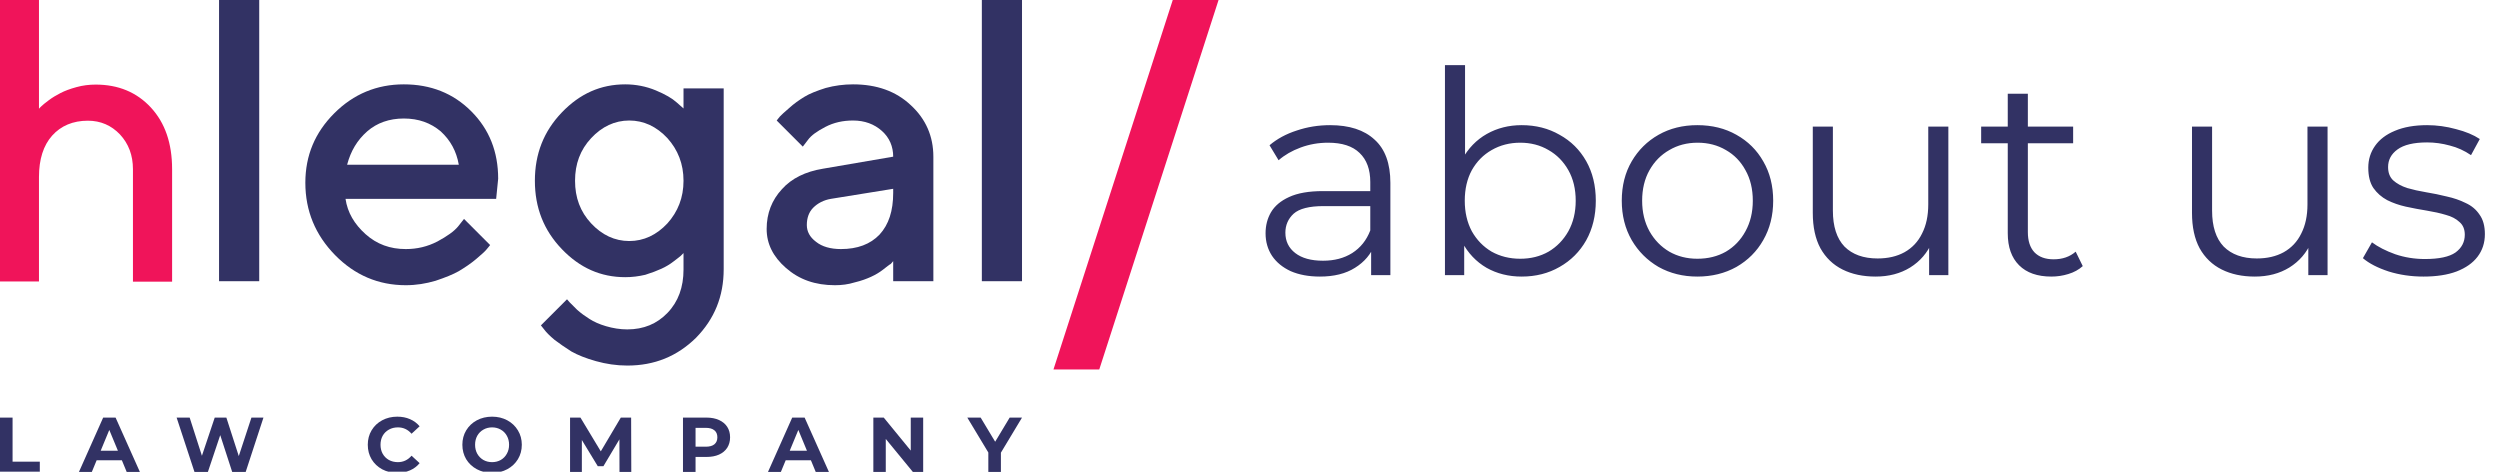 <svg width="318" height="60" viewBox="0 0 318 60" fill="none" xmlns="http://www.w3.org/2000/svg">
<g clip-path="url(#clip0_612_2784)">
<path d="M4.957 0H0V35.799H4.957V22.518C4.957 20.271 5.516 18.498 6.633 17.25C7.751 16.002 9.282 15.353 11.177 15.353C12.805 15.353 14.165 15.952 15.259 17.1C16.352 18.274 16.911 19.747 16.911 21.519V35.824H21.892V21.519C21.892 18.224 20.993 15.628 19.195 13.68C17.397 11.733 15.04 10.76 12.173 10.76C11.347 10.76 10.521 10.859 9.719 11.084C8.893 11.309 8.237 11.558 7.702 11.833C7.168 12.108 6.658 12.407 6.196 12.757C5.734 13.106 5.418 13.356 5.273 13.506C5.127 13.655 5.005 13.755 4.957 13.83V0Z" fill="#F0145A"/>
<path d="M32.973 0H27.863V35.769H32.973V0Z" fill="#323264"/>
<path d="M63.111 25.293L63.367 22.738C63.367 19.315 62.243 16.453 59.943 14.154C57.644 11.854 54.782 10.73 51.359 10.73C47.935 10.73 44.971 11.957 42.519 14.409C40.066 16.862 38.84 19.775 38.84 23.249C38.84 26.826 40.117 29.892 42.621 32.447C45.125 35.002 48.14 36.279 51.614 36.279C52.943 36.279 54.169 36.075 55.396 35.717C56.622 35.309 57.644 34.9 58.359 34.491C59.126 34.031 59.892 33.52 60.556 32.958C61.221 32.396 61.681 31.987 61.885 31.732C62.09 31.476 62.243 31.323 62.345 31.17L59.024 27.848L58.257 28.819C57.746 29.432 56.877 30.045 55.651 30.71C54.374 31.374 53.045 31.681 51.614 31.681C49.621 31.681 47.935 31.067 46.505 29.79C45.074 28.512 44.205 27.031 43.95 25.293H63.111ZM51.359 15.074C53.249 15.074 54.782 15.636 56.06 16.709C57.286 17.833 58.053 19.213 58.359 20.95H44.154C44.614 19.213 45.431 17.833 46.709 16.709C47.935 15.636 49.519 15.074 51.359 15.074Z" fill="#323264"/>
<path d="M86.943 34.287C86.943 36.535 86.279 38.374 84.899 39.805C83.57 41.185 81.884 41.9 79.789 41.9C78.869 41.9 77.95 41.747 77.081 41.491C76.212 41.236 75.548 40.929 74.986 40.572C74.424 40.214 73.913 39.856 73.402 39.396C72.942 38.937 72.635 38.63 72.482 38.477C72.329 38.323 72.227 38.17 72.124 38.068L68.803 41.389L69.212 41.9C69.467 42.258 69.927 42.718 70.54 43.229C71.153 43.689 71.869 44.2 72.686 44.711C73.504 45.17 74.526 45.579 75.803 45.937C77.081 46.295 78.409 46.499 79.789 46.499C83.264 46.499 86.125 45.324 88.527 42.973C90.877 40.572 92.053 37.71 92.053 34.236V11.241H86.943V13.796L86.074 13.03C85.512 12.519 84.643 12.008 83.417 11.497C82.191 10.986 80.862 10.73 79.534 10.73C76.417 10.73 73.76 11.905 71.46 14.307C69.161 16.709 68.037 19.57 68.037 22.994C68.037 26.417 69.161 29.279 71.46 31.681C73.76 34.082 76.417 35.257 79.534 35.257C80.402 35.257 81.22 35.155 82.088 34.951C82.906 34.695 83.57 34.44 84.132 34.184C84.695 33.929 85.206 33.622 85.665 33.265C86.125 32.907 86.483 32.651 86.585 32.549L86.943 32.191V34.287ZM73.146 22.994C73.146 20.848 73.811 19.059 75.19 17.577C76.57 16.096 78.205 15.329 80.045 15.329C81.884 15.329 83.519 16.096 84.899 17.577C86.228 19.059 86.943 20.848 86.943 22.994C86.943 25.14 86.228 26.928 84.899 28.41C83.519 29.892 81.884 30.659 80.045 30.659C78.205 30.659 76.57 29.892 75.19 28.41C73.811 26.928 73.146 25.14 73.146 22.994Z" fill="#323264"/>
<path d="M118.724 35.768V19.928C118.724 17.322 117.753 15.125 115.863 13.387C113.972 11.599 111.519 10.73 108.504 10.73C107.329 10.73 106.154 10.883 105.03 11.19C103.906 11.548 102.986 11.905 102.321 12.314C101.657 12.723 100.993 13.183 100.38 13.745C99.767 14.256 99.409 14.614 99.204 14.818C99.051 15.023 98.898 15.176 98.796 15.329L102.117 18.651L102.781 17.782C103.19 17.22 103.906 16.709 104.979 16.147C106.052 15.585 107.227 15.329 108.504 15.329C109.986 15.329 111.213 15.789 112.183 16.658C113.154 17.526 113.614 18.651 113.614 19.928L104.672 21.461C102.475 21.819 100.686 22.687 99.46 24.067C98.183 25.447 97.518 27.133 97.518 29.126C97.518 31.016 98.336 32.651 99.971 34.082C101.657 35.564 103.701 36.279 106.205 36.279C107.074 36.279 107.891 36.177 108.709 35.922C109.577 35.717 110.242 35.462 110.804 35.206C111.366 34.951 111.877 34.644 112.337 34.287C112.797 33.929 113.103 33.673 113.308 33.571C113.461 33.418 113.563 33.265 113.614 33.214V35.768H118.724ZM106.971 31.681C105.643 31.681 104.57 31.374 103.803 30.761C102.986 30.148 102.628 29.432 102.628 28.615C102.628 27.746 102.884 26.98 103.446 26.417C104.008 25.855 104.774 25.447 105.694 25.293L113.614 24.016V24.527C113.614 26.826 113.052 28.564 111.877 29.841C110.702 31.067 109.066 31.681 106.971 31.681Z" fill="#323264"/>
<path d="M130 0H124.89V35.769H130V0Z" fill="#323264"/>
<path d="M0 53.118H1.599V58.725H5.064V60.028H0V53.118Z" fill="#323264"/>
<path d="M15.502 58.548H12.293L11.681 60.028H10.043L13.123 53.118H14.702L17.792 60.028H16.114L15.502 58.548ZM14.998 57.334L13.902 54.688L12.807 57.334H14.998Z" fill="#323264"/>
<path d="M33.512 53.118L31.252 60.028H29.534L28.014 55.349L26.444 60.028H24.737L22.466 53.118H24.125L25.684 57.975L27.313 53.118H28.794L30.373 58.015L31.982 53.118H33.512Z" fill="#323264"/>
<path d="M50.523 60.147C49.819 60.147 49.181 59.995 48.608 59.693C48.042 59.383 47.595 58.959 47.266 58.419C46.943 57.873 46.782 57.258 46.782 56.573C46.782 55.889 46.943 55.277 47.266 54.737C47.595 54.191 48.042 53.767 48.608 53.464C49.181 53.155 49.822 53 50.533 53C51.132 53 51.672 53.105 52.152 53.316C52.639 53.526 53.047 53.829 53.376 54.224L52.349 55.172C51.882 54.632 51.303 54.362 50.612 54.362C50.184 54.362 49.803 54.458 49.467 54.648C49.131 54.833 48.868 55.093 48.677 55.428C48.493 55.764 48.401 56.146 48.401 56.573C48.401 57.001 48.493 57.383 48.677 57.718C48.868 58.054 49.131 58.317 49.467 58.508C49.803 58.692 50.184 58.785 50.612 58.785C51.303 58.785 51.882 58.511 52.349 57.965L53.376 58.913C53.047 59.314 52.639 59.62 52.152 59.831C51.665 60.041 51.122 60.147 50.523 60.147Z" fill="#323264"/>
<path d="M62.593 60.147C61.876 60.147 61.228 59.992 60.649 59.683C60.076 59.374 59.625 58.949 59.296 58.41C58.974 57.863 58.813 57.251 58.813 56.573C58.813 55.896 58.974 55.287 59.296 54.747C59.625 54.201 60.076 53.773 60.649 53.464C61.228 53.155 61.876 53 62.593 53C63.311 53 63.956 53.155 64.528 53.464C65.101 53.773 65.551 54.201 65.88 54.747C66.21 55.287 66.374 55.896 66.374 56.573C66.374 57.251 66.21 57.863 65.88 58.41C65.551 58.949 65.101 59.374 64.528 59.683C63.956 59.992 63.311 60.147 62.593 60.147ZM62.593 58.785C63.001 58.785 63.37 58.692 63.699 58.508C64.028 58.317 64.285 58.054 64.469 57.718C64.66 57.383 64.755 57.001 64.755 56.573C64.755 56.146 64.66 55.764 64.469 55.428C64.285 55.093 64.028 54.833 63.699 54.648C63.37 54.458 63.001 54.362 62.593 54.362C62.185 54.362 61.817 54.458 61.488 54.648C61.159 54.833 60.899 55.093 60.708 55.428C60.524 55.764 60.431 56.146 60.431 56.573C60.431 57.001 60.524 57.383 60.708 57.718C60.899 58.054 61.159 58.317 61.488 58.508C61.817 58.692 62.185 58.785 62.593 58.785Z" fill="#323264"/>
<path d="M78.799 60.028L78.79 55.882L76.756 59.298H76.035L74.012 55.971V60.028H72.511V53.118H73.834L76.421 57.413L78.967 53.118H80.28L80.3 60.028H78.799Z" fill="#323264"/>
<path d="M89.866 53.118C90.478 53.118 91.008 53.221 91.455 53.425C91.909 53.629 92.258 53.918 92.502 54.293C92.745 54.668 92.867 55.112 92.867 55.626C92.867 56.133 92.745 56.577 92.502 56.958C92.258 57.334 91.909 57.623 91.455 57.827C91.008 58.025 90.478 58.123 89.866 58.123H88.474V60.028H86.875V53.118H89.866ZM89.777 56.82C90.257 56.82 90.623 56.718 90.873 56.514C91.123 56.304 91.248 56.007 91.248 55.626C91.248 55.237 91.123 54.941 90.873 54.737C90.623 54.527 90.257 54.422 89.777 54.422H88.474V56.82H89.777Z" fill="#323264"/>
<path d="M103.148 58.548H99.94L99.328 60.028H97.689L100.769 53.118H102.348L105.438 60.028H103.76L103.148 58.548ZM102.644 57.334L101.549 54.688L100.453 57.334H102.644Z" fill="#323264"/>
<path d="M117.428 53.118V60.028H116.115L112.67 55.833V60.028H111.09V53.118H112.413L115.848 57.314V53.118H117.428Z" fill="#323264"/>
<path d="M127.315 57.58V60.028H125.716V57.56L123.041 53.118H124.739L126.585 56.188L128.43 53.118H130L127.315 57.58Z" fill="#323264"/>
<path fill-rule="evenodd" clip-rule="evenodd" d="M149.175 0H155L139.825 47H134L149.175 0Z" fill="#F0145A"/>
<path d="M174.408 35V30.824L174.3 30.14V23.156C174.3 21.548 173.844 20.312 172.932 19.448C172.044 18.584 170.712 18.152 168.936 18.152C167.712 18.152 166.548 18.356 165.444 18.764C164.34 19.172 163.404 19.712 162.636 20.384L161.484 18.476C162.444 17.66 163.596 17.036 164.94 16.604C166.284 16.148 167.7 15.92 169.188 15.92C171.636 15.92 173.52 16.532 174.84 17.756C176.184 18.956 176.856 20.792 176.856 23.264V35H174.408ZM167.892 35.18C166.476 35.18 165.24 34.952 164.184 34.496C163.152 34.016 162.36 33.368 161.808 32.552C161.256 31.712 160.98 30.752 160.98 29.672C160.98 28.688 161.208 27.8 161.664 27.008C162.144 26.192 162.912 25.544 163.968 25.064C165.048 24.56 166.488 24.308 168.288 24.308H174.804V26.216H168.36C166.536 26.216 165.264 26.54 164.544 27.188C163.848 27.836 163.5 28.64 163.5 29.6C163.5 30.68 163.92 31.544 164.76 32.192C165.6 32.84 166.776 33.164 168.288 33.164C169.728 33.164 170.964 32.84 171.996 32.192C173.052 31.52 173.82 30.56 174.3 29.312L174.876 31.076C174.396 32.324 173.556 33.32 172.356 34.064C171.18 34.808 169.692 35.18 167.892 35.18ZM193.554 35.18C191.898 35.18 190.41 34.808 189.09 34.064C187.77 33.296 186.726 32.192 185.958 30.752C185.19 29.312 184.806 27.572 184.806 25.532C184.806 23.468 185.19 21.728 185.958 20.312C186.75 18.872 187.806 17.78 189.126 17.036C190.446 16.292 191.922 15.92 193.554 15.92C195.354 15.92 196.962 16.328 198.378 17.144C199.818 17.936 200.946 19.052 201.762 20.492C202.578 21.932 202.986 23.612 202.986 25.532C202.986 27.428 202.578 29.108 201.762 30.572C200.946 32.012 199.818 33.14 198.378 33.956C196.962 34.772 195.354 35.18 193.554 35.18ZM183.798 35V8.288H186.354V21.68L185.994 25.496L186.246 29.312V35H183.798ZM193.374 32.912C194.718 32.912 195.918 32.612 196.974 32.012C198.03 31.388 198.87 30.524 199.494 29.42C200.118 28.292 200.43 26.996 200.43 25.532C200.43 24.044 200.118 22.748 199.494 21.644C198.87 20.54 198.03 19.688 196.974 19.088C195.918 18.464 194.718 18.152 193.374 18.152C192.03 18.152 190.818 18.464 189.738 19.088C188.682 19.688 187.842 20.54 187.218 21.644C186.618 22.748 186.318 24.044 186.318 25.532C186.318 26.996 186.618 28.292 187.218 29.42C187.842 30.524 188.682 31.388 189.738 32.012C190.818 32.612 192.03 32.912 193.374 32.912ZM215.901 35.18C214.077 35.18 212.433 34.772 210.969 33.956C209.529 33.116 208.389 31.976 207.549 30.536C206.709 29.072 206.289 27.404 206.289 25.532C206.289 23.636 206.709 21.968 207.549 20.528C208.389 19.088 209.529 17.96 210.969 17.144C212.409 16.328 214.053 15.92 215.901 15.92C217.773 15.92 219.429 16.328 220.869 17.144C222.333 17.96 223.473 19.088 224.289 20.528C225.129 21.968 225.549 23.636 225.549 25.532C225.549 27.404 225.129 29.072 224.289 30.536C223.473 31.976 222.333 33.116 220.869 33.956C219.405 34.772 217.749 35.18 215.901 35.18ZM215.901 32.912C217.269 32.912 218.481 32.612 219.537 32.012C220.593 31.388 221.421 30.524 222.021 29.42C222.645 28.292 222.957 26.996 222.957 25.532C222.957 24.044 222.645 22.748 222.021 21.644C221.421 20.54 220.593 19.688 219.537 19.088C218.481 18.464 217.281 18.152 215.937 18.152C214.593 18.152 213.393 18.464 212.337 19.088C211.281 19.688 210.441 20.54 209.817 21.644C209.193 22.748 208.881 24.044 208.881 25.532C208.881 26.996 209.193 28.292 209.817 29.42C210.441 30.524 211.281 31.388 212.337 32.012C213.393 32.612 214.581 32.912 215.901 32.912ZM238.579 35.18C236.971 35.18 235.567 34.88 234.367 34.28C233.167 33.68 232.231 32.78 231.559 31.58C230.911 30.38 230.587 28.88 230.587 27.08V16.1H233.143V26.792C233.143 28.808 233.635 30.332 234.619 31.364C235.627 32.372 237.031 32.876 238.831 32.876C240.151 32.876 241.291 32.612 242.251 32.084C243.235 31.532 243.979 30.74 244.483 29.708C245.011 28.676 245.275 27.44 245.275 26V16.1H247.831V35H245.383V29.816L245.779 30.752C245.179 32.144 244.243 33.236 242.971 34.028C241.723 34.796 240.259 35.18 238.579 35.18ZM260.931 35.18C259.155 35.18 257.787 34.7 256.827 33.74C255.867 32.78 255.387 31.424 255.387 29.672V11.924H257.943V29.528C257.943 30.632 258.219 31.484 258.771 32.084C259.347 32.684 260.163 32.984 261.219 32.984C262.347 32.984 263.283 32.66 264.027 32.012L264.927 33.848C264.423 34.304 263.811 34.64 263.091 34.856C262.395 35.072 261.675 35.18 260.931 35.18ZM252.003 18.224V16.1H263.703V18.224H252.003ZM286.814 35.18C285.206 35.18 283.802 34.88 282.602 34.28C281.402 33.68 280.466 32.78 279.794 31.58C279.146 30.38 278.822 28.88 278.822 27.08V16.1H281.378V26.792C281.378 28.808 281.87 30.332 282.854 31.364C283.862 32.372 285.266 32.876 287.066 32.876C288.386 32.876 289.526 32.612 290.486 32.084C291.47 31.532 292.214 30.74 292.718 29.708C293.246 28.676 293.51 27.44 293.51 26V16.1H296.066V35H293.617V29.816L294.014 30.752C293.414 32.144 292.478 33.236 291.206 34.028C289.958 34.796 288.494 35.18 286.814 35.18ZM308.265 35.18C306.705 35.18 305.229 34.964 303.837 34.532C302.445 34.076 301.353 33.512 300.561 32.84L301.713 30.824C302.481 31.4 303.465 31.904 304.665 32.336C305.865 32.744 307.125 32.948 308.445 32.948C310.245 32.948 311.541 32.672 312.333 32.12C313.125 31.544 313.521 30.788 313.521 29.852C313.521 29.156 313.293 28.616 312.837 28.232C312.405 27.824 311.829 27.524 311.109 27.332C310.389 27.116 309.585 26.936 308.697 26.792C307.809 26.648 306.921 26.48 306.033 26.288C305.169 26.096 304.377 25.82 303.657 25.46C302.937 25.076 302.349 24.56 301.893 23.912C301.461 23.264 301.245 22.4 301.245 21.32C301.245 20.288 301.533 19.364 302.109 18.548C302.685 17.732 303.525 17.096 304.629 16.64C305.757 16.16 307.125 15.92 308.733 15.92C309.957 15.92 311.181 16.088 312.405 16.424C313.629 16.736 314.637 17.156 315.429 17.684L314.313 19.736C313.473 19.16 312.573 18.752 311.613 18.512C310.653 18.248 309.693 18.116 308.733 18.116C307.029 18.116 305.769 18.416 304.953 19.016C304.161 19.592 303.765 20.336 303.765 21.248C303.765 21.968 303.981 22.532 304.413 22.94C304.869 23.348 305.457 23.672 306.177 23.912C306.921 24.128 307.725 24.308 308.589 24.452C309.477 24.596 310.353 24.776 311.217 24.992C312.105 25.184 312.909 25.46 313.629 25.82C314.373 26.156 314.961 26.648 315.393 27.296C315.849 27.92 316.077 28.748 316.077 29.78C316.077 30.884 315.765 31.844 315.141 32.66C314.541 33.452 313.653 34.076 312.477 34.532C311.325 34.964 309.921 35.18 308.265 35.18Z" fill="#323264"/>
</g>
<defs>
<clipPath id="clip0_612_2784">
<rect width="318" height="60" fill="white"/>
</clipPath>
</defs>
</svg>
